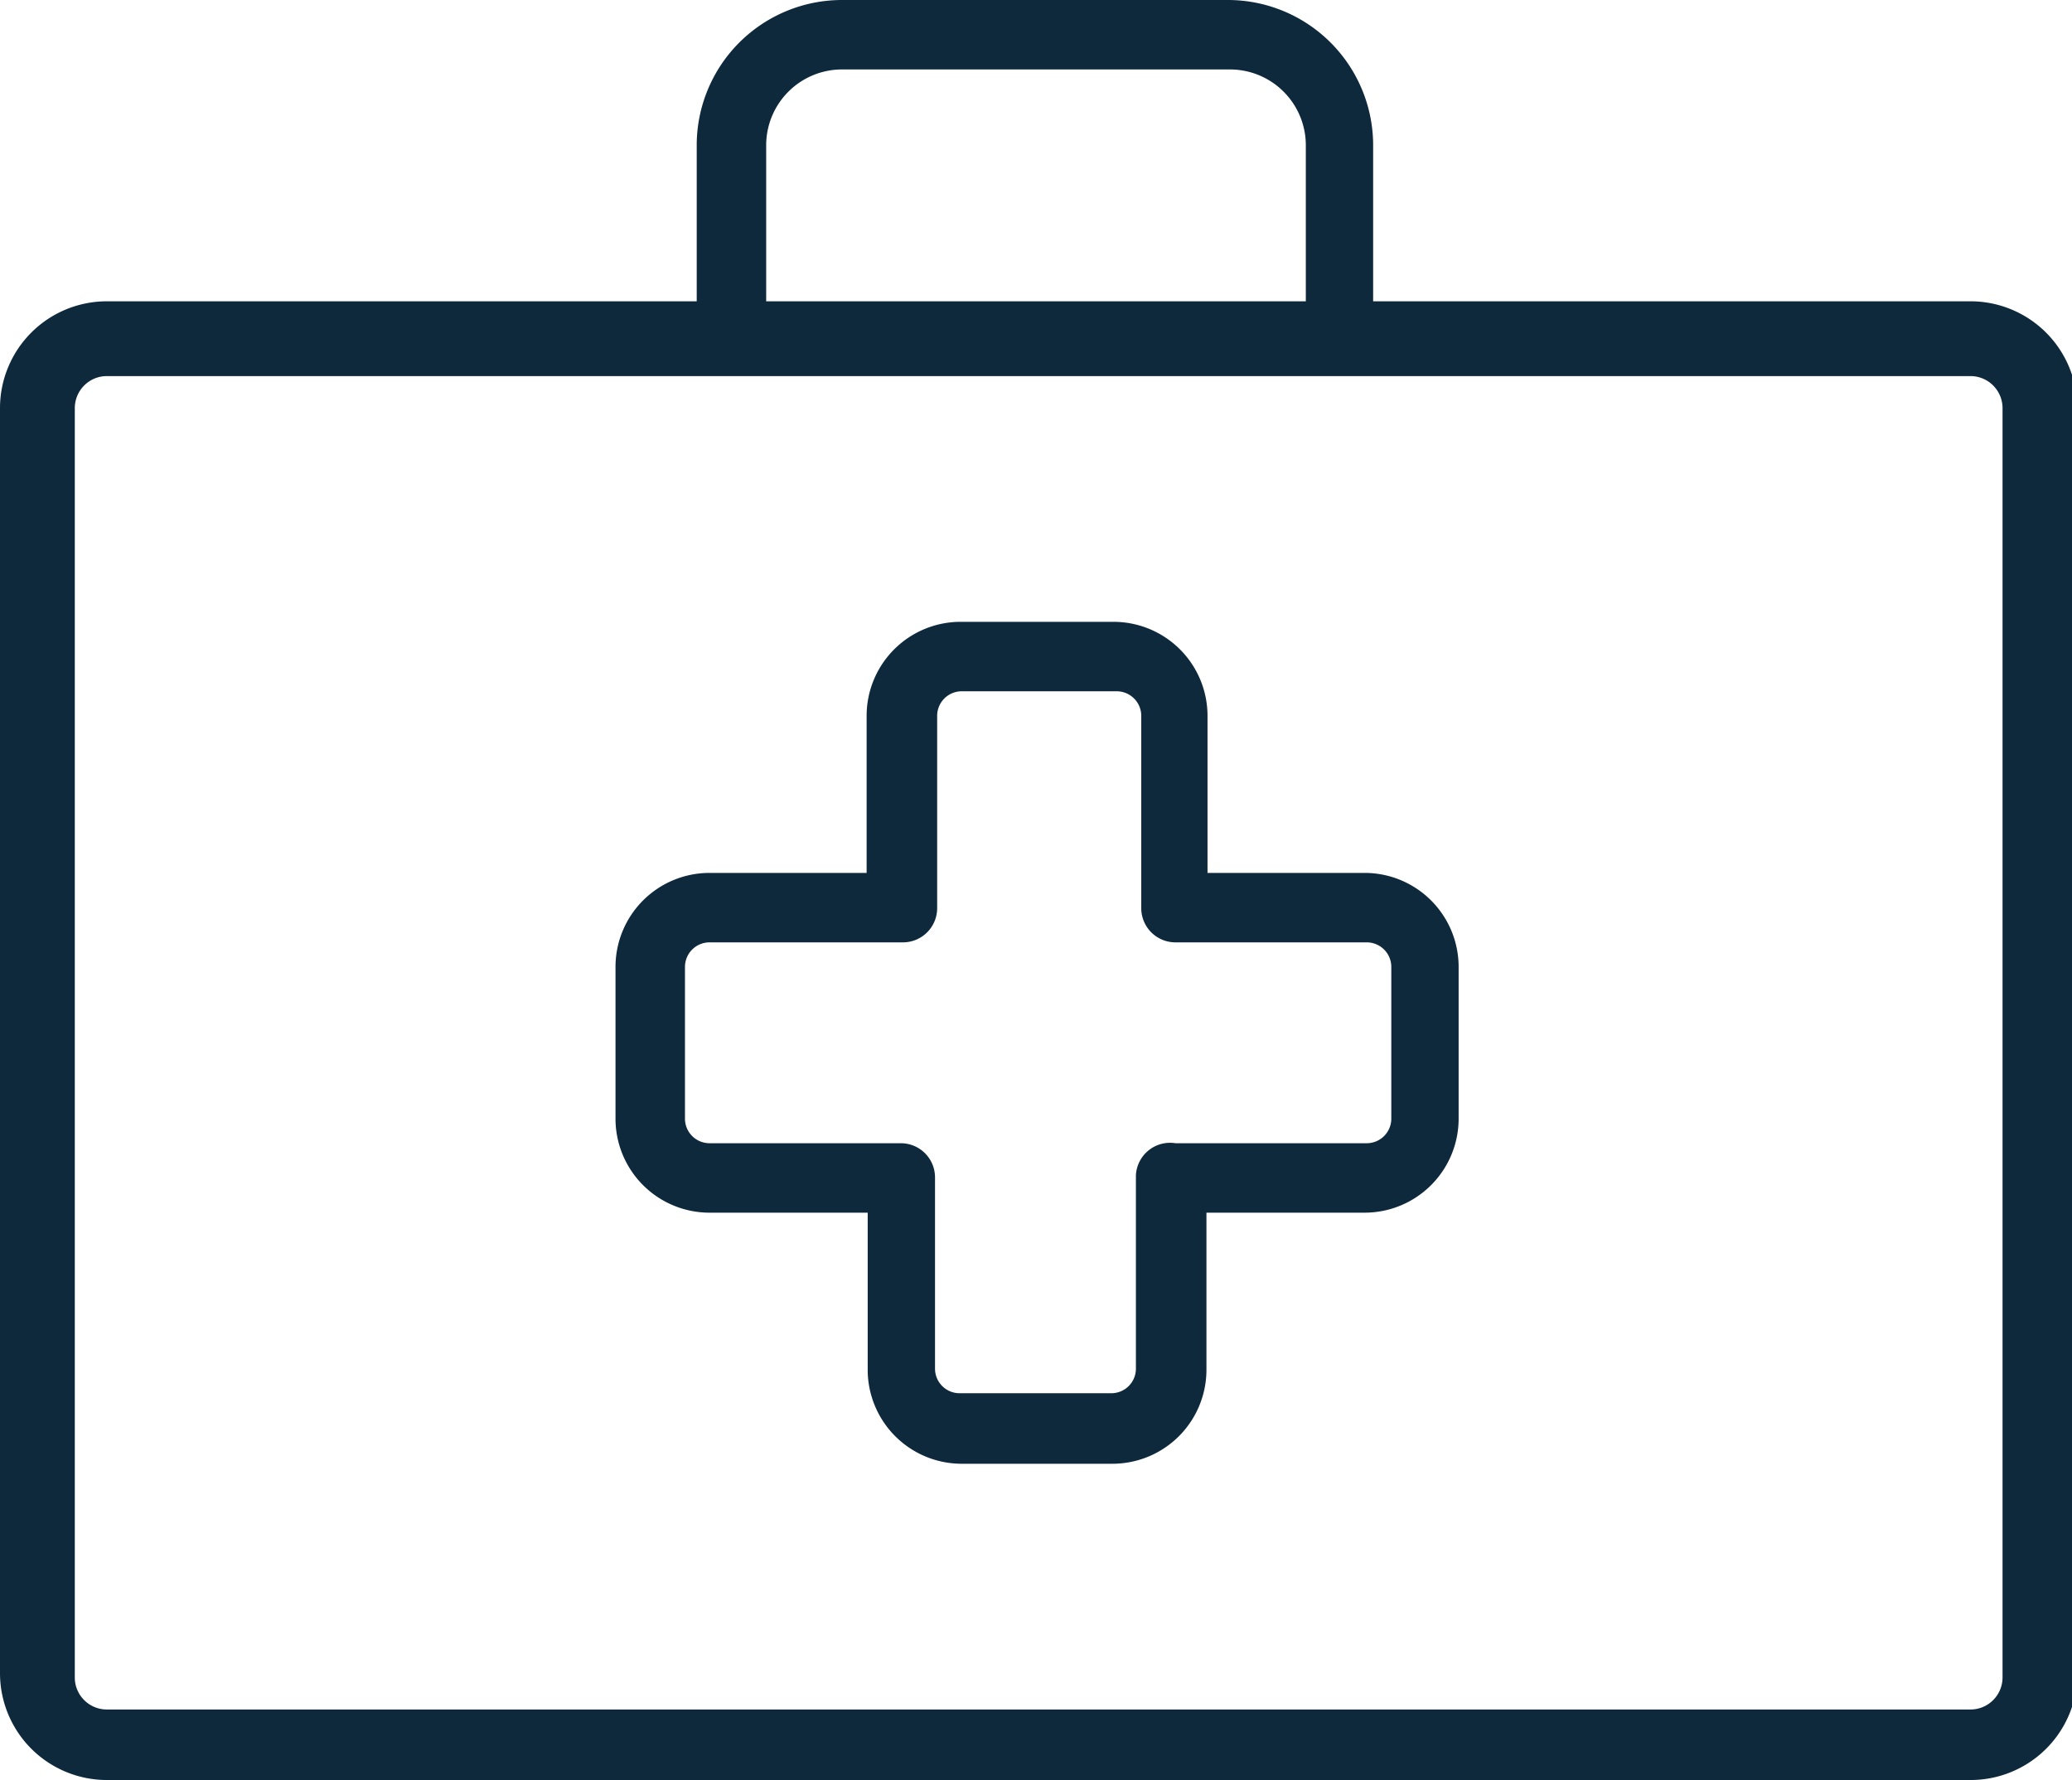 <svg xmlns="http://www.w3.org/2000/svg" viewBox="0 0 19.39 16.66"><defs><style>.cls-1{fill:#0e283c;}</style></defs><title>medical-bag</title><g id="Layer_2" data-name="Layer 2"><g id="Layer_1-2" data-name="Layer 1"><path class="cls-1" d="M18.44,16.66H1a1,1,0,0,1-1-1V3.82a1,1,0,0,1,1-1H18.44a1,1,0,0,1,1,1V15.71A1,1,0,0,1,18.44,16.66ZM1,3.52a.3.3,0,0,0-.3.3V15.71A.3.3,0,0,0,1,16H18.44a.3.3,0,0,0,.3-.3V3.82a.3.3,0,0,0-.3-.3Z"/><path class="cls-1" d="M10.41,13.7H9a.88.88,0,0,1-.88-.88V11.35H6.64a.88.88,0,0,1-.88-.88V9.05a.88.88,0,0,1,.88-.88H8.11V6.7A.88.88,0,0,1,9,5.82h1.42a.88.88,0,0,1,.88.88V8.17h1.47a.88.88,0,0,1,.88.88v1.42a.88.88,0,0,1-.88.88H11.29v1.47A.88.88,0,0,1,10.41,13.7ZM6.64,8.82a.23.23,0,0,0-.23.23v1.42a.23.23,0,0,0,.23.23H8.43a.32.32,0,0,1,.32.32v1.79a.23.23,0,0,0,.23.23h1.42a.23.23,0,0,0,.23-.23V11A.32.32,0,0,1,11,10.7h1.79a.23.23,0,0,0,.23-.23V9.05a.23.23,0,0,0-.23-.23H11a.32.32,0,0,1-.32-.32V6.7a.23.23,0,0,0-.23-.23H9a.23.23,0,0,0-.23.23V8.5a.32.32,0,0,1-.32.32Z"/><path class="cls-1" d="M12.54,3.48a.32.32,0,0,1-.32-.32V1.35a.71.71,0,0,0-.71-.7H7.88a.71.71,0,0,0-.71.7v1.8a.32.32,0,1,1-.65,0V1.35A1.36,1.36,0,0,1,7.88,0h3.62a1.36,1.36,0,0,1,1.35,1.35v1.8A.32.32,0,0,1,12.54,3.48Z"/></g></g></svg>